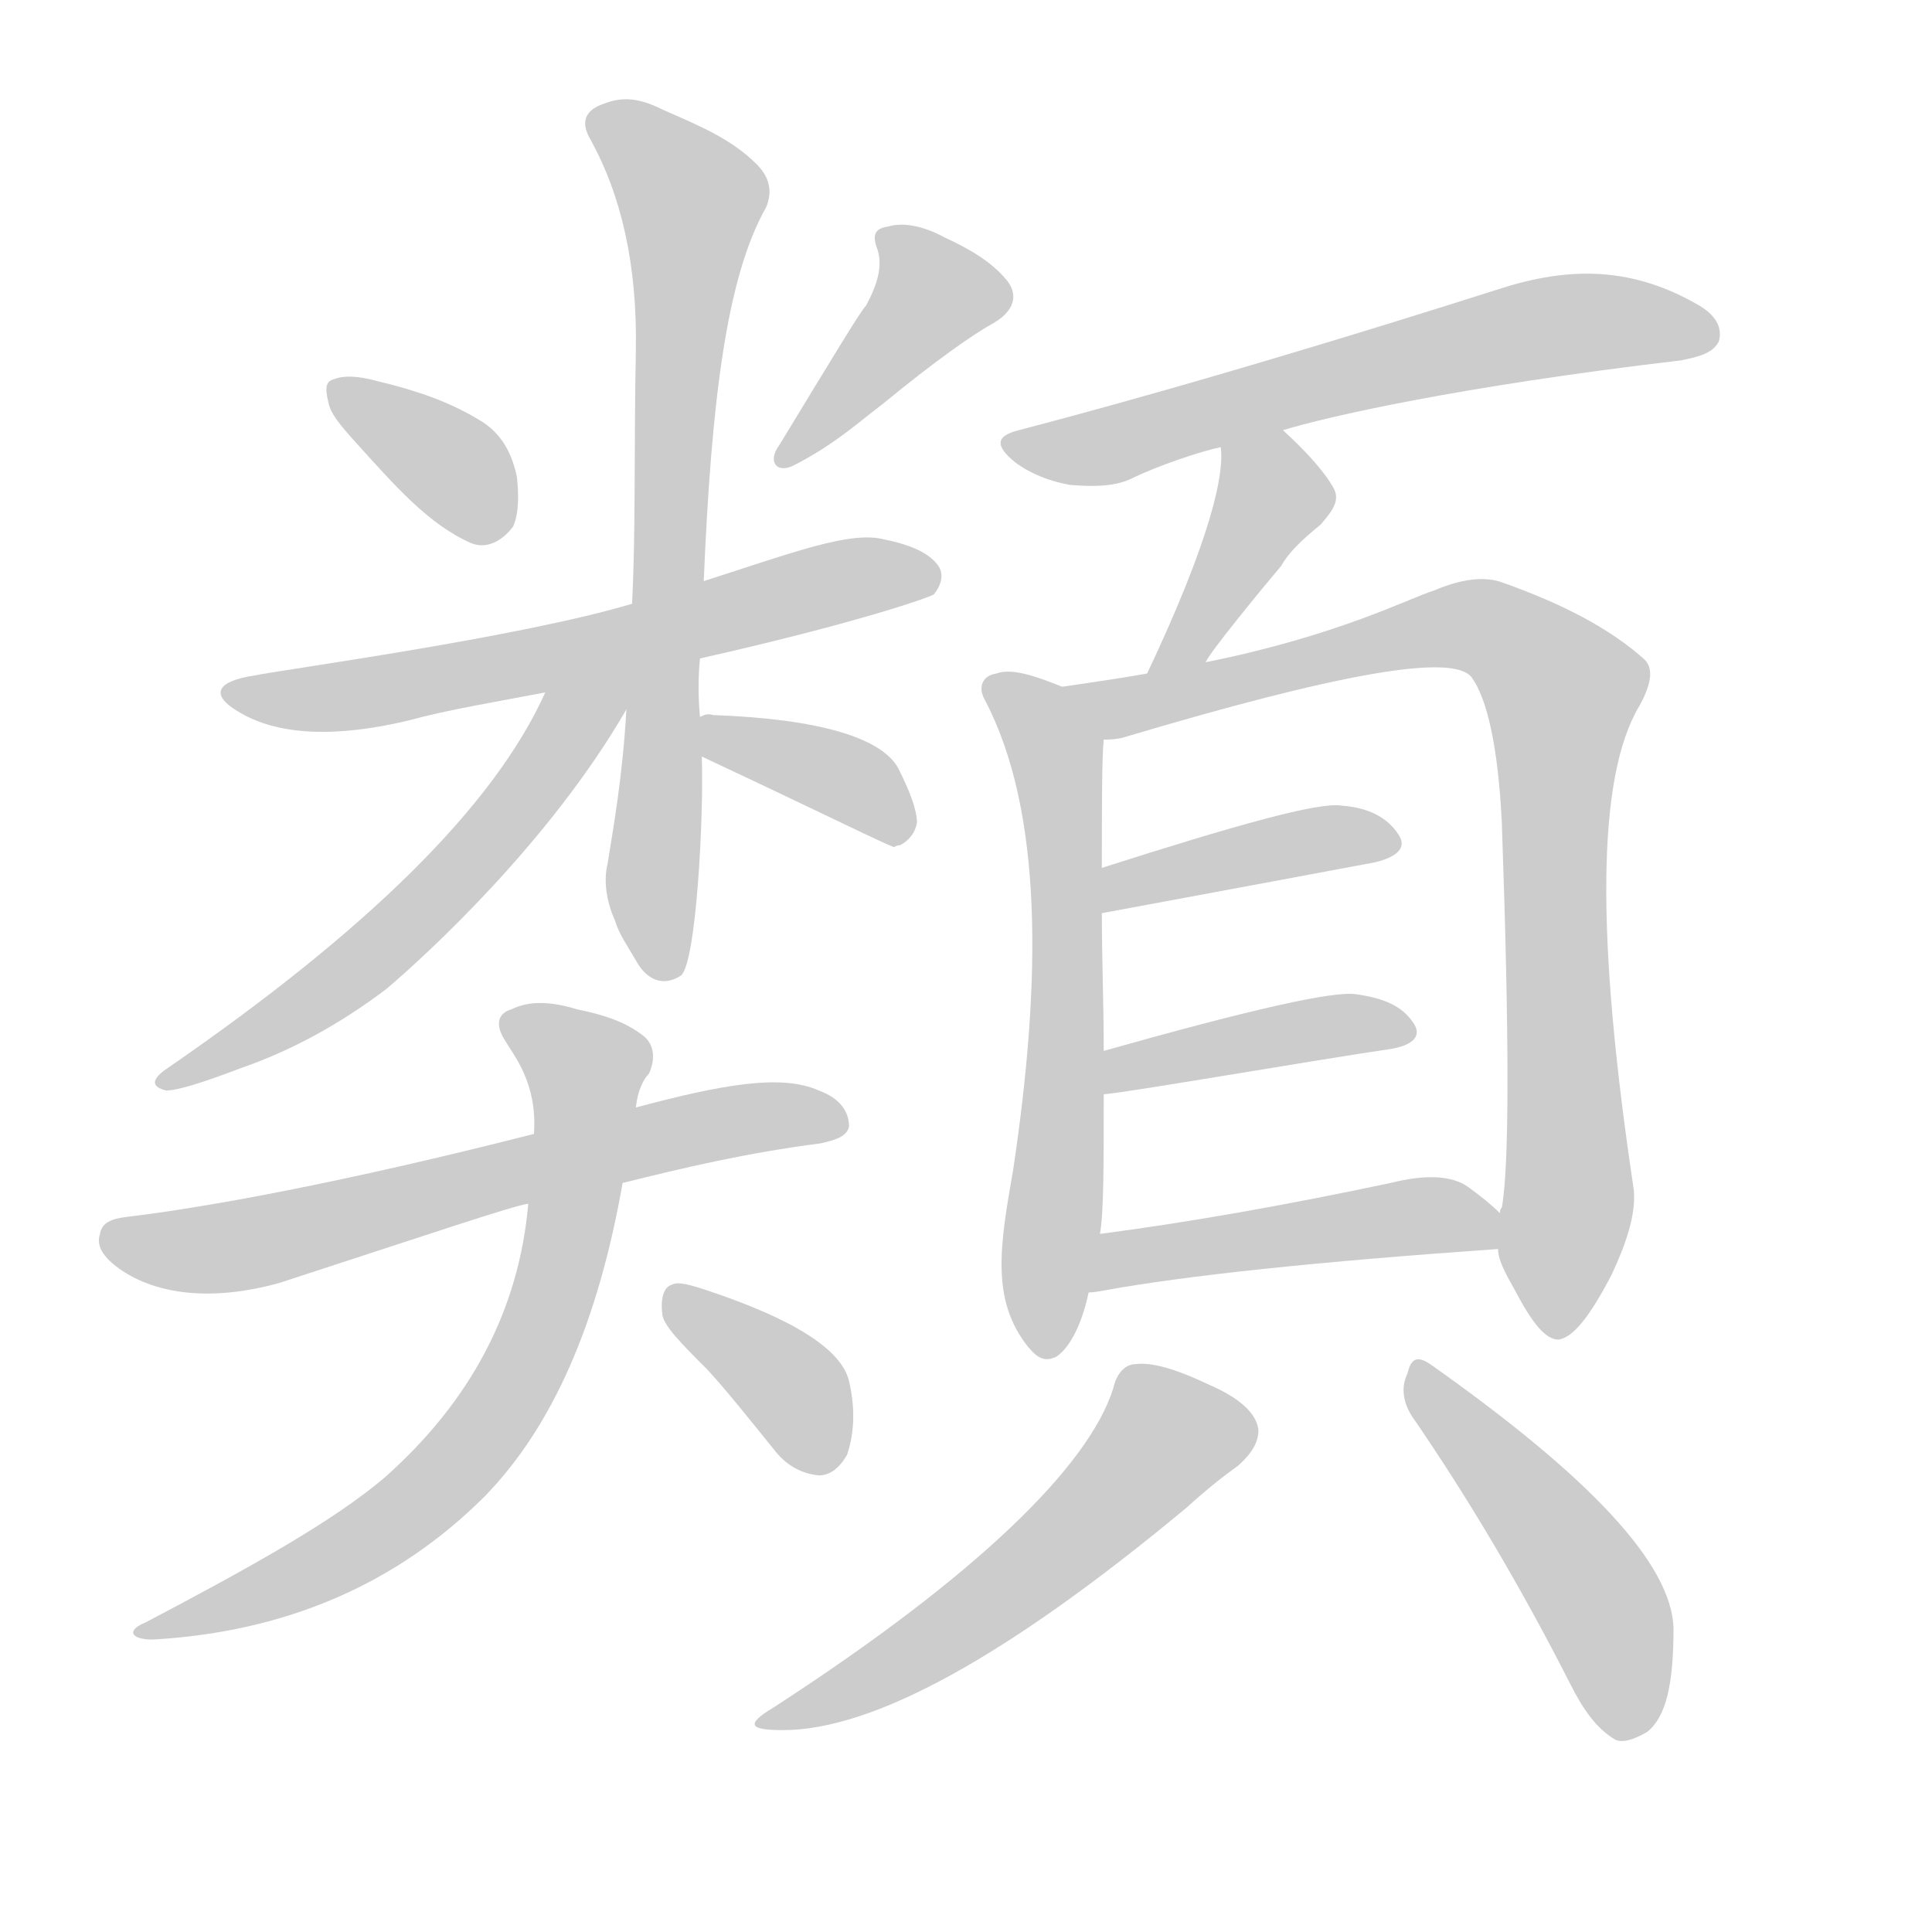 <!--
AnimCJK 2016-2018 Copyright Francois Mizessyn - https://github.com/parsimonhi/animCJK
Derived from:
    MakeMeAHanzi project - https://github.com/skishore/makemeahanzi
    Arphic PL KaitiM GB - https://apps.ubuntu.com/cat/applications/precise/fonts-arphic-gkai00mp/
    Arphic PL UKai - https://apps.ubuntu.com/cat/applications/fonts-arphic-ukai/
You can redistribute and/or modify this file under the terms of the Arphic Public License
as published by Arphic Technology Co., Ltd.
You should have received a copy of this license (the directory "APL") along with this file;
if not, see http://ftp.gnu.org/non-gnu/chinese-fonts-truetype/LICENSE.
-->
<svg id="z39006" class="acjk" version="1.1" viewBox="0 0 1024 1024" xmlns="http://www.w3.org/2000/svg" xmlns:xlink="http://www.w3.org/1999/xlink">
<style>
<![CDATA[
@keyframes z39006k {
	from {
		stroke:#ccc;
		stroke-dashoffset:3334;
	}
	1% {
		stroke:#c00;
		stroke-dashoffset:3334;
	}
	75% {
		stroke:#c00;
		stroke-dashoffset:0;
	}
	to {
		stroke:#000;
	}
}
#z39006 path[clip-path] {
	animation:z39006k 1s linear both;
	stroke-dasharray:3334;
	stroke-width:128;
	stroke-linecap:round;
	fill:none;
}
#z39006 path[clip-path="url(#z39006c1)"] {animation-delay:1s;}
#z39006 path[clip-path="url(#z39006c2)"] {animation-delay:2s;}
#z39006 path[clip-path="url(#z39006c3)"] {animation-delay:3s;}
#z39006 path[clip-path="url(#z39006c4)"] {animation-delay:4s;}
#z39006 path[clip-path="url(#z39006c5)"] {animation-delay:5s;}
#z39006 path[clip-path="url(#z39006c6)"] {animation-delay:6s;}
#z39006 path[clip-path="url(#z39006c7)"] {animation-delay:7s;}
#z39006 path[clip-path="url(#z39006c8)"] {animation-delay:8s;}
#z39006 path[clip-path="url(#z39006c9)"] {animation-delay:9s;}
#z39006 path[clip-path="url(#z39006c10)"] {animation-delay:10s;}
#z39006 path[clip-path="url(#z39006c11)"] {animation-delay:11s;}
#z39006 path[clip-path="url(#z39006c12)"] {animation-delay:12s;}
#z39006 path[clip-path="url(#z39006c13)"] {animation-delay:13s;}
#z39006 path[clip-path="url(#z39006c14)"] {animation-delay:14s;}
#z39006 path[clip-path="url(#z39006c15)"] {animation-delay:15s;}
#z39006 path[clip-path="url(#z39006c16)"] {animation-delay:16s;}
#z39006 path[clip-path="url(#z39006c17)"] {animation-delay:17s;}
#z39006 path[clip-path="url(#z39006c18)"] {animation-delay:18s;}
#z39006 path {fill:#ccc;}
]]>
</style>
<path id="z39006d1" d="M189 235C209 257 227 278 250 288C258 291 266 287 272 279C275 272 275 263 274 253C271 238 264 228 253 222C238 213 221 207 200 202C189 199 182 199 177 201C173 202 172 205 174 213C175 219 180 225 189 235Z"></path>
<path id="z39006d2" d="M459 162C456 165 441 190 413 236C407 244 411 251 420 247C442 236 456 223 468 214C496 191 516 177 527 171C537 165 540 157 534 149C526 139 514 132 501 126C488 119 478 118 471 120C464 121 462 124 465 132C468 141 465 151 459 162Z"></path>
<path id="z39006d3" d="M371 349C451 331 492 317 495 315C499 310 500 305 498 301C494 294 484 289 469 286C451 281 420 293 373 308C348 316 348 316 335 320C275 338 149 355 135 358C115 361 111 368 126 377C147 390 178 391 216 382C238 376 263 372 289 367C344 355 344 355 371 349Z"></path>
<path id="z39006d4" d="M371 380C370 369 370 359 371 349C372 322 372 322 373 308C377 213 385 147 406 110C409 103 409 95 401 87C387 73 369 66 351 58C339 52 330 51 320 55C311 58 307 64 313 74C329 103 338 140 337 187C336 237 337 282 335 320C333 357 333 357 332 376C330 412 325 439 322 458C320 466 321 477 326 488C328 495 333 502 337 509C343 520 352 523 361 517C369 510 373 434 372 402C371 387 371 387 371 380Z"></path>
<path id="z39006d5" d="M289 367C262 427 195 493 89 566C80 572 80 576 88 578C94 578 107 574 128 566C154 557 180 543 205 524C225 507 291 447 332 376C353 341 304 329 289 367Z"></path>
<path id="z39006d6" d="M372 401C436 431 470 448 474 449C474 449 475 448 477 448C481 446 485 442 486 436C486 429 482 419 476 407C467 391 434 381 378 379C375 378 373 379 371 380C364 381 365 398 372 401Z"></path>
<path id="z39006d7" d="M330 627C362 619 396 611 435 606C444 604 449 602 450 597C450 589 445 582 434 578C414 569 382 575 337 587C301 596 301 596 283 601C181 627 109 640 67 645C59 646 54 648 53 654C51 660 54 666 64 673C83 686 112 690 148 680C228 654 272 639 280 638C313 631 313 631 330 627Z"></path>
<path id="z39006d8" d="M280 638C275 695 249 743 204 783C177 806 134 830 77 860C67 864 69 869 81 869C151 865 210 840 257 793C293 756 317 701 330 627C335 600 335 600 337 587C338 578 341 572 344 569C348 560 346 553 341 549C332 542 321 538 306 535C293 531 281 530 271 535C264 537 262 543 268 552C272 559 285 574 283 601C281 626 281 626 280 638Z"></path>
<path id="z39006d9" d="M375 726C386 738 397 752 410 768C416 776 424 781 434 782C440 782 445 778 449 771C452 762 454 749 450 732C446 715 420 699 375 684C366 681 359 679 356 681C352 682 350 688 351 696C351 702 361 712 375 726Z"></path>
<path id="z39006d10" d="M680 228C703 221 772 205 891 191C901 189 908 187 911 181C913 174 910 167 899 161C862 140 828 142 792 154C644 201 559 223 540 228C528 231 527 236 538 245C546 251 556 255 567 257C579 258 590 258 599 254C613 247 637 239 647 237C669 231 669 231 680 228Z"></path>
<path id="z39006d11" d="M639 351C641 346 668 313 679 300C683 293 689 287 700 278C707 270 710 265 707 259C702 250 693 240 680 228C672 220 647 226 647 237C649 251 642 285 608 357C604 367 633 359 639 351Z"></path>
<path id="z39006d12" d="M563 364C548 358 536 354 528 357C521 358 518 364 522 371C553 430 552 520 537 620C530 660 525 689 545 714C550 720 554 722 560 719C566 715 573 704 577 685C581 664 581 664 583 654C585 643 585 618 585 580C585 565 585 565 585 557C585 532 584 508 584 484C584 468 584 468 584 460C584 429 584 401 585 392C585 380 574 368 563 364Z"></path>
<path id="z39006d13" d="M794 662C794 668 798 675 803 684C812 701 819 710 826 710C834 709 843 697 854 676C862 659 867 644 866 631C846 498 846 412 869 374C875 363 877 354 871 349C853 333 828 320 797 309C787 305 774 307 760 313C747 317 709 337 639 351C628 353 618 355 608 357C591 360 576 362 563 364C551 366 573 392 585 392C587 392 591 392 595 391C709 357 770 346 780 359C788 370 794 395 796 436C800 550 800 618 796 640C795 641 795 642 795 643C794 656 794 656 794 662Z"></path>
<path id="z39006d14" d="M729 457C741 454 746 449 741 442C735 433 725 428 711 427C699 425 656 437 584 460C577 463 576 485 584 484C681 466 681 466 729 457Z"></path>
<path id="z39006d15" d="M585 580C598 579 696 562 737 556C749 554 754 549 749 542C743 533 733 529 719 527C707 525 663 535 585 557C577 559 577 582 585 580Z"></path>
<path id="z39006d16" d="M577 685Q580 685 585 684Q651 672 794 662C800 662 799 647 795 643Q789 637 778 629Q765 620 737 627Q652 645 583 654C573 656 566 685 577 685Z"></path>
<path id="z39006d17" d="M590 736C577 777 518 835 410 905C395 914 397 917 415 917C463 917 534 878 629 799C640 789 649 782 656 777C664 770 667 764 667 758C666 749 657 741 641 734C622 725 610 722 602 723C597 723 592 727 590 736Z"></path>
<path id="z39006d18" d="M750 753C776 791 804 837 832 892C839 906 846 916 856 922C860 924 866 922 873 918C883 910 887 893 887 863C886 829 843 783 758 723C752 719 748 719 746 728C742 736 744 745 750 753Z"></path>
<defs>
	<clipPath id="z39006c1"><use xlink:href="#z39006d1"></use></clipPath>
	<clipPath id="z39006c2"><use xlink:href="#z39006d2"></use></clipPath>
	<clipPath id="z39006c3"><use xlink:href="#z39006d3"></use></clipPath>
	<clipPath id="z39006c4"><use xlink:href="#z39006d4"></use></clipPath>
	<clipPath id="z39006c5"><use xlink:href="#z39006d5"></use></clipPath>
	<clipPath id="z39006c6"><use xlink:href="#z39006d6"></use></clipPath>
	<clipPath id="z39006c7"><use xlink:href="#z39006d7"></use></clipPath>
	<clipPath id="z39006c8"><use xlink:href="#z39006d8"></use></clipPath>
	<clipPath id="z39006c9"><use xlink:href="#z39006d9"></use></clipPath>
	<clipPath id="z39006c10"><use xlink:href="#z39006d10"></use></clipPath>
	<clipPath id="z39006c11"><use xlink:href="#z39006d11"></use></clipPath>
	<clipPath id="z39006c12"><use xlink:href="#z39006d12"></use></clipPath>
	<clipPath id="z39006c13"><use xlink:href="#z39006d13"></use></clipPath>
	<clipPath id="z39006c14"><use xlink:href="#z39006d14"></use></clipPath>
	<clipPath id="z39006c15"><use xlink:href="#z39006d15"></use></clipPath>
	<clipPath id="z39006c16"><use xlink:href="#z39006d16"></use></clipPath>
	<clipPath id="z39006c17"><use xlink:href="#z39006d17"></use></clipPath>
	<clipPath id="z39006c18"><use xlink:href="#z39006d18"></use></clipPath>
</defs>
<path pathLength="3333" clip-path="url(#z39006c1)" d="M179 205L269 273"></path>
<path pathLength="3333" clip-path="url(#z39006c2)" d="M472 128L496 165L417 240"></path>
<path pathLength="3333" clip-path="url(#z39006c3)" d="M131 369L492 302"></path>
<path pathLength="3333" clip-path="url(#z39006c4)" d="M318 60L370 117L349 515"></path>
<path pathLength="3333" clip-path="url(#z39006c5)" d="M327 364L205 500L91 572"></path>
<path pathLength="3333" clip-path="url(#z39006c6)" d="M378 385L479 441"></path>
<path pathLength="3333" clip-path="url(#z39006c7)" d="M57 656L129 659L442 595"></path>
<path pathLength="3333" clip-path="url(#z39006c8)" d="M271 542L312 571L277 727L207 808L84 864"></path>
<path pathLength="3333" clip-path="url(#z39006c9)" d="M359 686L436 777"></path>
<path pathLength="3333" clip-path="url(#z39006c10)" d="M539 236L823 172L907 176"></path>
<path pathLength="3333" clip-path="url(#z39006c11)" d="M652 242L673 276L616 351"></path>
<path pathLength="3333" clip-path="url(#z39006c12)" d="M529 366L559 395L567 469L553 716"></path>
<path pathLength="3333" clip-path="url(#z39006c13)" d="M572 365L778 331L830 367L822 703"></path>
<path pathLength="3333" clip-path="url(#z39006c14)" d="M593 475L737 445"></path>
<path pathLength="3333" clip-path="url(#z39006c15)" d="M590 573L744 547"></path>
<path pathLength="3333" clip-path="url(#z39006c16)" d="M583 677L792 651"></path>
<path pathLength="3333" clip-path="url(#z39006c17)" d="M 601,733 621,762 523,851 408,913"></path>
<path pathLength="3333" clip-path="url(#z39006c18)" d="M753 728L853 859L865 919"></path>
</svg>